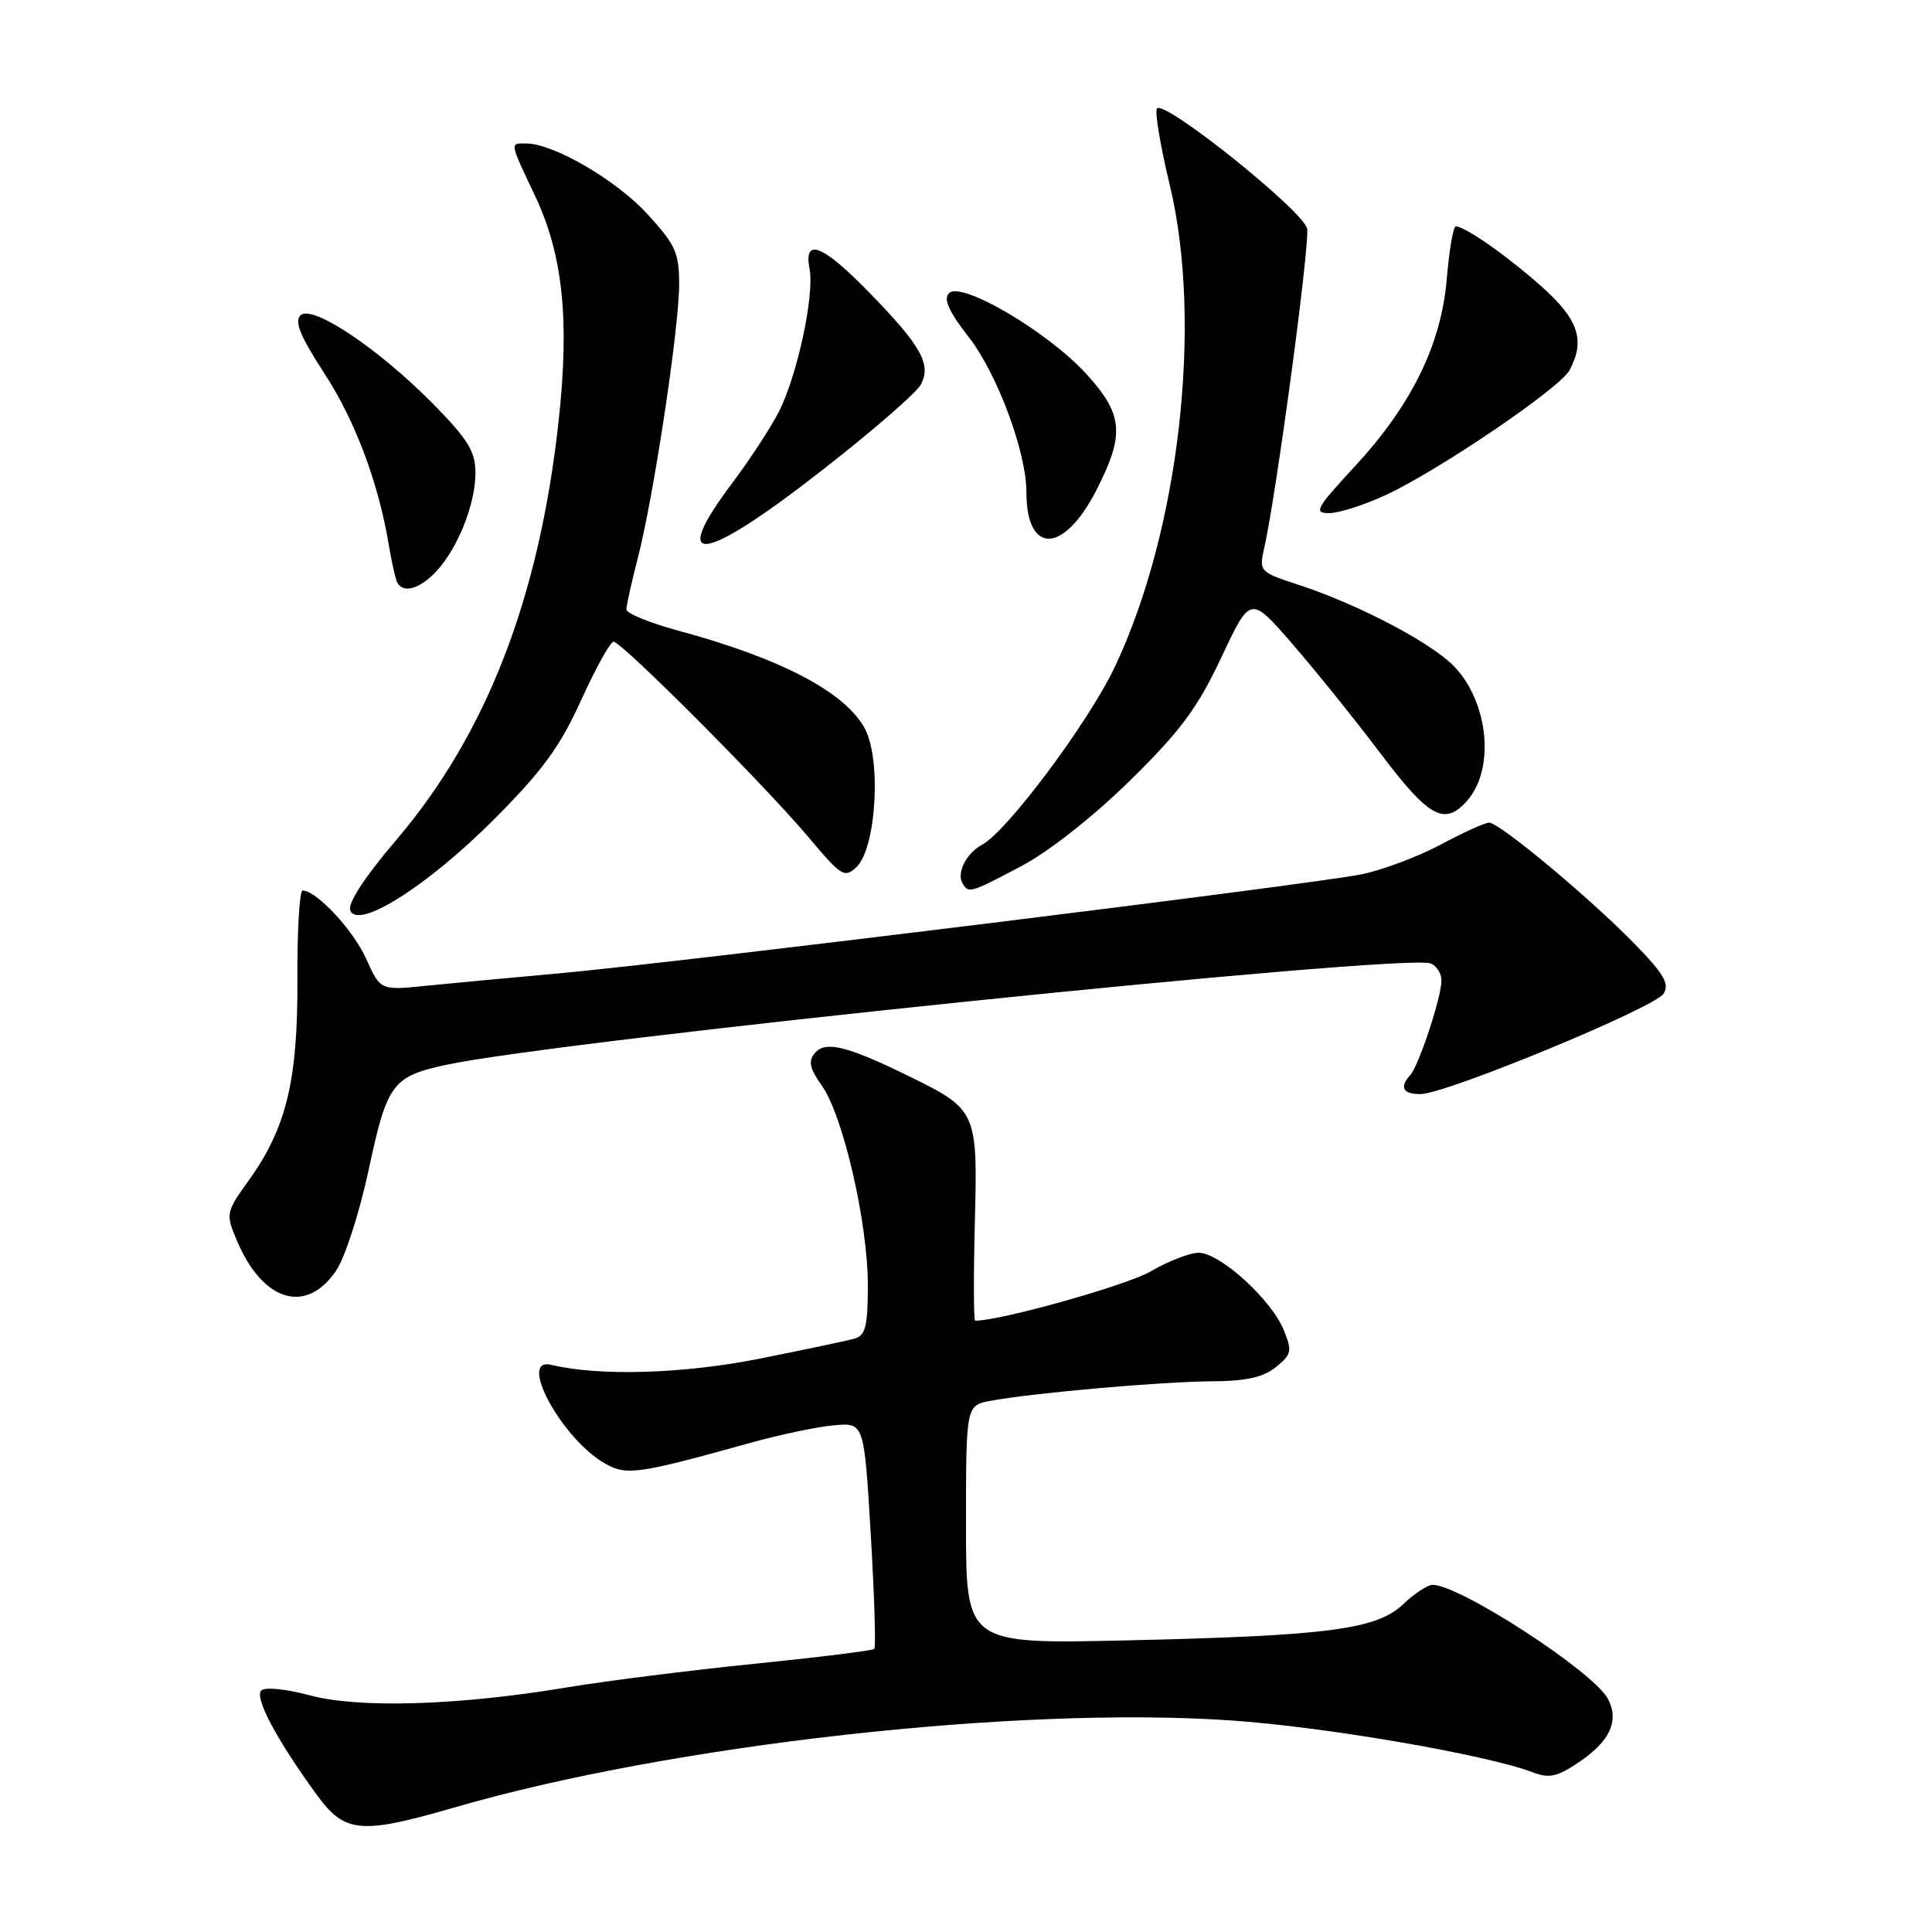 <?xml version="1.0" encoding="UTF-8" standalone="no"?>
<!DOCTYPE svg PUBLIC "-//W3C//DTD SVG 1.1//EN" "http://www.w3.org/Graphics/SVG/1.1/DTD/svg11.dtd" >
<svg xmlns="http://www.w3.org/2000/svg" xmlns:xlink="http://www.w3.org/1999/xlink" version="1.1" viewBox="0 0 256 256">
 <g >
 <path fill="currentColor"
d=" M 60.28 239.48 C 88.86 231.19 134.79 226.04 163.01 227.96 C 175.49 228.80 196.94 232.49 203.12 234.85 C 205.28 235.68 206.38 235.43 209.30 233.44 C 213.37 230.68 214.58 227.96 213.04 225.08 C 211.13 221.50 193.43 210.00 189.84 210.00 C 189.17 210.00 187.42 211.14 185.96 212.54 C 182.44 215.91 176.06 216.75 149.25 217.36 C 128.00 217.84 128.00 217.84 128.00 202.03 C 128.00 186.22 128.00 186.22 131.29 185.61 C 136.77 184.58 154.11 183.05 160.64 183.03 C 165.10 183.01 167.40 182.49 169.07 181.14 C 171.17 179.44 171.25 179.03 170.06 176.15 C 168.39 172.12 161.62 166.00 158.83 166.00 C 157.65 166.00 154.79 167.11 152.48 168.46 C 149.35 170.30 132.61 175.00 129.22 175.00 C 129.01 175.00 128.99 169.20 129.17 162.11 C 129.55 147.18 129.48 147.03 120.29 142.53 C 112.22 138.58 109.34 137.88 107.96 139.55 C 107.07 140.61 107.29 141.60 108.90 143.85 C 111.70 147.80 114.98 161.97 114.99 170.18 C 115.00 175.69 114.69 176.95 113.25 177.37 C 112.29 177.65 106.55 178.85 100.50 180.06 C 90.45 182.05 79.36 182.37 73.06 180.85 C 68.48 179.74 74.48 190.73 80.21 193.95 C 83.06 195.54 84.54 195.33 99.51 191.16 C 103.37 190.09 108.32 189.05 110.51 188.86 C 114.50 188.50 114.50 188.50 115.38 203.29 C 115.86 211.42 116.07 218.26 115.85 218.49 C 115.62 218.71 108.48 219.60 99.97 220.46 C 91.46 221.32 80.22 222.74 75.00 223.61 C 60.65 226.00 47.52 226.39 41.00 224.63 C 37.91 223.79 35.11 223.52 34.62 224.00 C 33.68 224.92 36.67 230.54 41.92 237.75 C 45.69 242.93 47.71 243.12 60.28 239.48 Z  M 44.56 168.33 C 45.73 166.59 47.67 160.56 48.87 154.92 C 51.28 143.63 52.00 142.65 59.00 141.12 C 73.98 137.86 186.04 126.31 189.57 127.66 C 190.36 127.97 191.00 128.99 191.00 129.93 C 191.00 132.13 188.00 141.20 186.87 142.45 C 185.39 144.07 185.90 145.00 188.25 144.97 C 191.68 144.92 219.26 133.53 220.43 131.67 C 221.26 130.36 220.47 129.03 216.48 124.95 C 210.53 118.87 198.67 109.00 197.32 109.00 C 196.79 109.00 193.91 110.30 190.93 111.90 C 187.94 113.49 183.24 115.27 180.47 115.84 C 174.16 117.15 89.49 127.60 74.00 128.98 C 67.67 129.55 59.78 130.29 56.46 130.62 C 50.41 131.24 50.41 131.24 48.53 127.06 C 46.81 123.24 41.93 118.00 40.10 118.00 C 39.69 118.00 39.37 123.29 39.41 129.75 C 39.47 143.17 37.95 149.45 32.98 156.38 C 29.95 160.60 29.90 160.83 31.34 164.27 C 34.77 172.49 40.58 174.27 44.56 168.33 Z  M 65.50 108.53 C 71.86 102.16 74.23 98.91 77.00 92.78 C 78.93 88.54 80.86 85.05 81.29 85.03 C 82.34 84.99 101.30 104.00 107.19 111.00 C 111.50 116.13 111.92 116.39 113.51 114.86 C 116.11 112.35 116.80 100.64 114.59 96.53 C 111.98 91.69 103.46 87.23 89.75 83.53 C 86.04 82.52 83.00 81.27 83.00 80.75 C 83.00 80.22 83.68 77.16 84.51 73.95 C 86.59 65.93 89.98 43.54 89.99 37.73 C 90.00 33.50 89.52 32.43 85.75 28.33 C 81.65 23.86 73.36 19.03 69.75 19.01 C 67.53 19.00 67.48 18.72 70.90 25.96 C 74.60 33.77 75.49 42.42 74.01 55.88 C 71.44 79.28 64.43 97.33 52.49 111.32 C 48.32 116.21 46.05 119.69 46.41 120.63 C 47.42 123.25 56.71 117.36 65.50 108.53 Z  M 135.36 114.75 C 138.95 112.86 144.92 108.16 149.73 103.43 C 156.42 96.86 158.67 93.83 161.82 87.14 C 165.68 78.92 165.68 78.92 171.15 85.21 C 174.16 88.67 179.43 95.21 182.86 99.75 C 189.32 108.31 191.37 109.46 194.33 106.18 C 198.40 101.69 197.10 91.94 191.83 87.51 C 187.99 84.28 179.29 79.87 172.15 77.52 C 166.90 75.80 166.81 75.71 167.51 72.64 C 169.11 65.60 173.58 32.35 173.20 30.31 C 172.77 28.00 154.40 13.27 153.31 14.36 C 152.98 14.69 153.73 19.24 154.99 24.47 C 159.42 42.83 156.25 70.44 147.66 88.49 C 144.17 95.80 133.45 110.15 130.15 111.92 C 128.02 113.06 126.70 115.70 127.56 117.09 C 128.36 118.40 128.59 118.33 135.36 114.75 Z  M 57.78 75.74 C 60.66 72.67 63.00 66.80 63.00 62.64 C 63.00 59.84 62.00 58.21 57.47 53.60 C 50.19 46.20 41.33 40.27 39.81 41.79 C 38.99 42.61 39.82 44.61 42.92 49.38 C 47.07 55.74 50.15 63.95 51.53 72.28 C 51.92 74.60 52.43 76.84 52.67 77.25 C 53.50 78.65 55.64 78.01 57.78 75.74 Z  M 108.73 62.47 C 115.46 57.23 121.43 52.06 122.01 50.97 C 123.45 48.29 122.07 45.83 115.17 38.75 C 108.99 32.41 106.46 31.41 107.27 35.63 C 107.94 39.15 105.62 49.87 103.16 54.64 C 102.06 56.76 99.33 60.94 97.08 63.93 C 88.54 75.29 92.98 74.74 108.73 62.47 Z  M 145.25 65.00 C 149.09 57.51 148.85 54.88 143.83 49.43 C 138.72 43.89 127.37 37.23 125.76 38.84 C 124.98 39.62 125.70 41.24 128.35 44.65 C 132.13 49.49 136.00 59.89 136.00 65.17 C 136.00 73.52 140.92 73.43 145.25 65.00 Z  M 183.65 65.58 C 190.70 62.30 206.70 51.43 207.97 49.06 C 210.09 45.10 209.16 42.31 204.25 37.95 C 199.66 33.87 194.14 30.01 192.90 30.00 C 192.56 30.00 192.03 33.10 191.71 36.90 C 190.98 45.68 187.05 53.67 179.42 61.91 C 174.37 67.37 174.03 68.00 176.14 67.99 C 177.44 67.98 180.82 66.90 183.65 65.58 Z "/>
</g>
</svg>